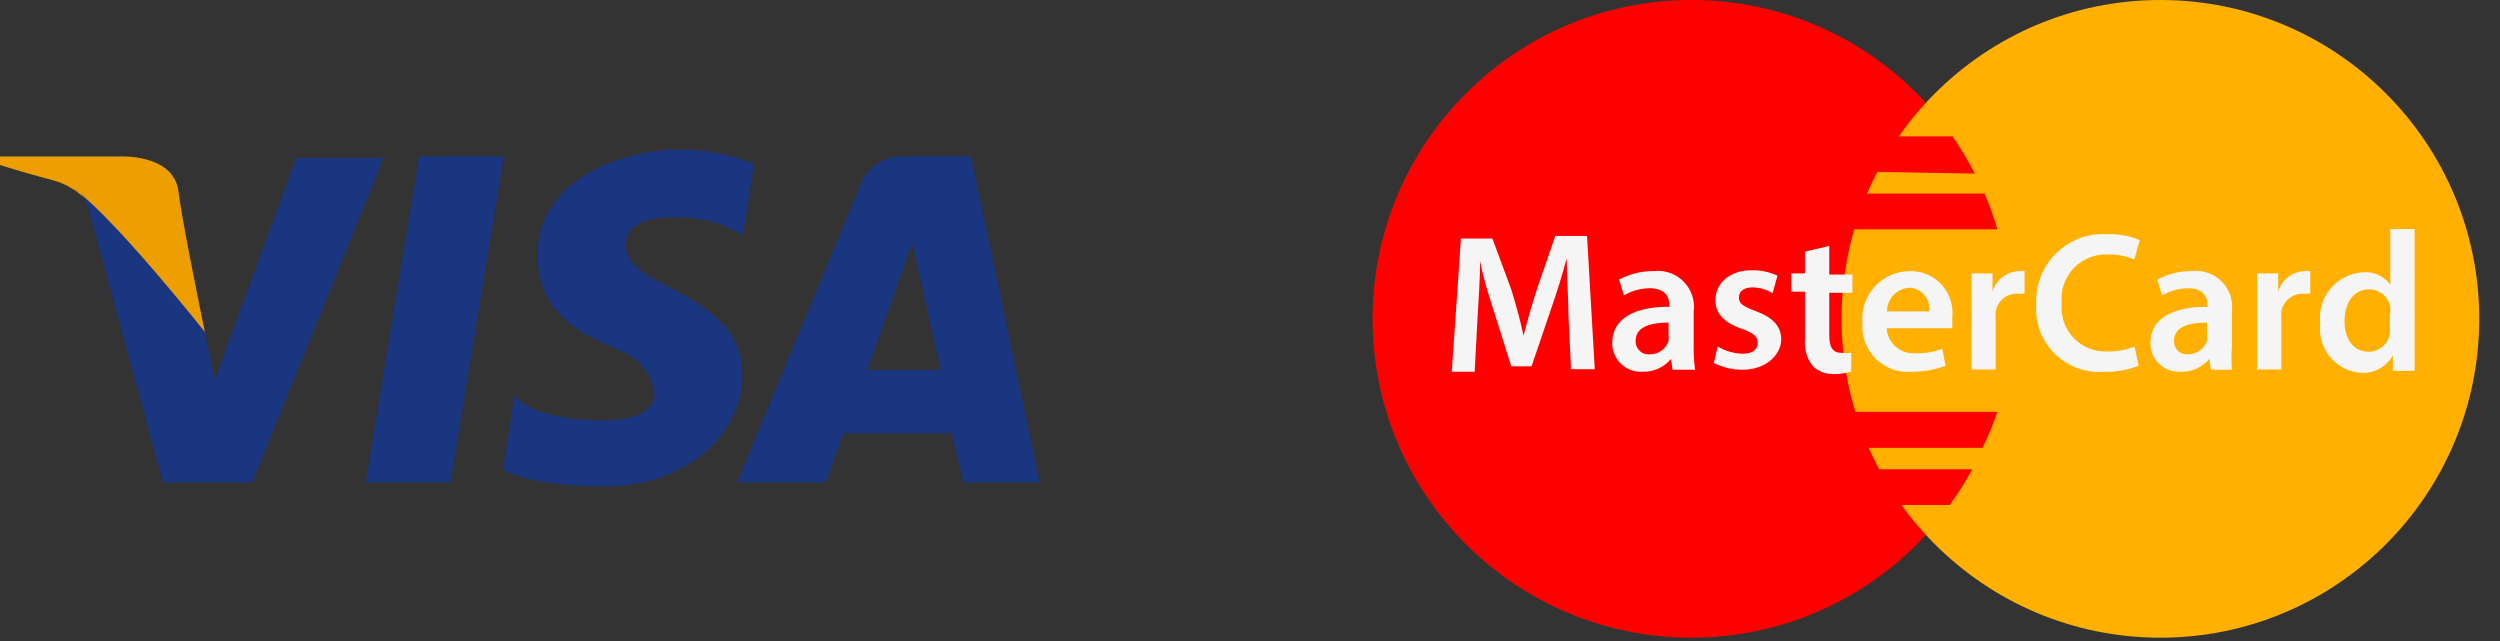 <svg width="117" height="30" viewBox="0 0 117 30" fill="none" xmlns="http://www.w3.org/2000/svg">
<rect x="0" y="0" width="117" height="30" fill="#333333" stroke="none"/>
<path d="M19.619 7.322L17.116 22.578H21.078L23.58 7.322H19.619Z" fill="#1A3680"/>
<path d="M31.022 13.29C29.684 12.635 29.202 12.033 29.282 11.31C29.363 10.587 30.125 10.052 32.093 10.186C33.043 10.22 33.967 10.506 34.769 11.015L35.291 7.67C34.142 7.214 32.914 6.987 31.678 7.001C29.537 7.001 25.16 8.192 25.16 11.899C25.16 15.606 28.747 15.994 29.737 16.824C30.728 17.653 31.611 19.674 28.185 19.674C24.759 19.674 24.076 18.497 24.076 18.497L23.541 21.989C23.541 21.989 24.719 22.766 28.346 22.766C31.972 22.766 34.408 20.504 34.702 18.148C35.064 15.579 33.257 14.428 31.022 13.29Z" fill="#1A3680"/>
<path d="M45.1 22.578H48.66L45.448 7.322H42.076C41.677 7.344 41.293 7.483 40.972 7.721C40.651 7.959 40.407 8.285 40.269 8.66L34.501 22.578H38.65L39.466 20.276H44.538L45.1 22.578ZM40.59 17.319L42.691 11.39L44.03 17.319H40.59Z" fill="#1A3680"/>
<path d="M3.426 8.861C3.426 8.861 4.644 9.45 9.609 15.646C9.154 13.411 8.485 10.092 8.351 8.955C8.123 7.161 5.54 7.322 5.54 7.322H0V7.724C0 7.724 1.138 8.085 2.462 8.433C2.806 8.519 3.132 8.664 3.426 8.861Z" fill="#ED9F01"/>
<path d="M13.865 7.402L10.051 17.774L9.636 15.78V15.592C4.738 9.503 3.493 8.901 3.453 8.82C3.757 9.012 3.988 9.299 4.109 9.637L7.629 22.578H11.804L17.947 7.402H13.865Z" fill="#1A3680"/>
<path d="M79.158 29.844C87.399 29.844 94.08 23.163 94.08 14.922C94.08 6.681 87.399 0 79.158 0C70.917 0 64.236 6.681 64.236 14.922C64.236 23.163 70.917 29.844 79.158 29.844Z" fill="#FF0000"/>
<path d="M101.106 29.844C109.348 29.844 116.028 23.163 116.028 14.922C116.028 6.681 109.348 0 101.106 0C92.865 0 86.185 6.681 86.185 14.922C86.185 23.163 92.865 29.844 101.106 29.844Z" fill="#FFB000"/>
<path d="M73.404 14.761C73.404 13.945 73.323 12.982 73.323 12.085C73.123 12.834 72.868 13.677 72.587 14.467L71.677 17.144H70.727L69.884 14.467C69.656 13.771 69.389 12.915 69.268 12.205C69.268 13.022 69.201 14.012 69.148 14.882L69.014 17.398H67.943L68.372 11.162H69.844L70.727 13.544C70.954 14.28 71.155 15.016 71.302 15.712C71.476 15.029 71.691 14.266 71.931 13.53L72.788 11.041H74.273L74.635 17.277H73.524L73.404 14.761Z" fill="#F5F5F5"/>
<path d="M78.275 17.304L78.208 16.795C78.045 16.991 77.84 17.147 77.609 17.251C77.377 17.355 77.124 17.406 76.87 17.398C76.687 17.409 76.505 17.382 76.333 17.32C76.161 17.258 76.004 17.161 75.871 17.035C75.738 16.91 75.632 16.759 75.56 16.591C75.488 16.423 75.451 16.242 75.451 16.059C75.451 14.922 76.468 14.346 78.128 14.36V14.28C78.128 13.985 78.007 13.49 77.204 13.49C76.78 13.493 76.365 13.609 76 13.824L75.772 13.088C76.273 12.816 76.835 12.678 77.405 12.687C77.66 12.658 77.918 12.688 78.159 12.774C78.401 12.86 78.62 13 78.799 13.183C78.978 13.366 79.114 13.588 79.195 13.831C79.275 14.075 79.299 14.333 79.265 14.587V16.22C79.257 16.582 79.279 16.945 79.332 17.304H78.275ZM78.128 15.096C77.325 15.096 76.549 15.256 76.549 15.939C76.542 16.026 76.555 16.113 76.586 16.195C76.617 16.277 76.665 16.351 76.728 16.412C76.79 16.473 76.865 16.52 76.947 16.549C77.03 16.578 77.117 16.589 77.204 16.581C77.398 16.586 77.588 16.529 77.747 16.418C77.906 16.307 78.025 16.149 78.088 15.966C78.1 15.881 78.1 15.796 78.088 15.711V15.096H78.128Z" fill="#F5F5F5"/>
<path d="M80.389 16.22C80.74 16.424 81.135 16.539 81.54 16.555C82.049 16.555 82.263 16.34 82.263 16.046C82.263 15.752 82.076 15.591 81.527 15.39C80.644 15.096 80.269 14.614 80.282 14.052C80.282 13.262 80.938 12.647 81.982 12.647C82.397 12.641 82.809 12.727 83.186 12.901L82.959 13.717C82.671 13.547 82.344 13.454 82.009 13.45C81.594 13.45 81.38 13.65 81.38 13.931C81.38 14.213 81.594 14.346 82.169 14.56C82.972 14.855 83.361 15.27 83.361 15.899C83.361 16.528 82.731 17.304 81.54 17.304C81.075 17.305 80.616 17.195 80.202 16.983L80.389 16.22Z" fill="#F5F5F5"/>
<path d="M85.609 11.509V12.848H86.693V13.704H85.609V15.685C85.609 16.233 85.756 16.515 86.198 16.515C86.344 16.533 86.493 16.533 86.639 16.515V17.384C86.372 17.471 86.091 17.512 85.81 17.505C85.63 17.511 85.451 17.481 85.283 17.417C85.115 17.352 84.962 17.255 84.833 17.13C84.558 16.771 84.429 16.322 84.472 15.872V13.65H83.829V12.794H84.472V11.777L85.609 11.509Z" fill="#F5F5F5"/>
<path d="M88.299 15.363C88.307 15.529 88.349 15.691 88.421 15.84C88.494 15.989 88.596 16.122 88.721 16.23C88.846 16.339 88.991 16.421 89.149 16.472C89.306 16.523 89.472 16.542 89.637 16.528C90.066 16.542 90.493 16.474 90.895 16.327L91.056 17.117C90.551 17.305 90.016 17.4 89.477 17.398C89.169 17.426 88.859 17.386 88.568 17.282C88.277 17.179 88.013 17.013 87.792 16.796C87.572 16.58 87.401 16.318 87.293 16.029C87.183 15.74 87.139 15.431 87.162 15.123C87.133 14.807 87.172 14.489 87.275 14.189C87.379 13.89 87.545 13.616 87.763 13.385C87.981 13.155 88.245 12.974 88.538 12.853C88.831 12.733 89.147 12.676 89.463 12.687C89.737 12.692 90.007 12.755 90.254 12.871C90.502 12.988 90.723 13.155 90.902 13.361C91.081 13.568 91.215 13.811 91.294 14.072C91.374 14.334 91.397 14.61 91.364 14.882C91.375 15.042 91.375 15.203 91.364 15.363H88.299ZM90.28 14.574C90.301 14.439 90.293 14.301 90.256 14.169C90.22 14.038 90.156 13.915 90.069 13.81C89.981 13.705 89.873 13.62 89.75 13.56C89.627 13.5 89.493 13.467 89.356 13.463C89.073 13.48 88.808 13.605 88.614 13.811C88.42 14.018 88.312 14.29 88.312 14.574H90.28Z" fill="#F5F5F5"/>
<path d="M92.273 14.239C92.273 13.637 92.273 13.195 92.273 12.794H93.25V13.65C93.329 13.381 93.49 13.143 93.711 12.97C93.932 12.797 94.201 12.698 94.482 12.687C94.57 12.673 94.661 12.673 94.749 12.687V13.744H94.415C94.169 13.735 93.929 13.818 93.741 13.976C93.553 14.134 93.431 14.357 93.398 14.601C93.384 14.716 93.384 14.833 93.398 14.948V17.291H92.273V14.239Z" fill="#F5F5F5"/>
<path d="M100.089 17.116C99.578 17.319 99.032 17.415 98.483 17.398C98.059 17.433 97.632 17.377 97.232 17.232C96.832 17.087 96.468 16.858 96.166 16.559C95.863 16.26 95.629 15.899 95.479 15.501C95.329 15.103 95.267 14.677 95.298 14.252C95.274 13.81 95.344 13.368 95.504 12.956C95.664 12.543 95.909 12.168 96.224 11.857C96.539 11.546 96.916 11.306 97.331 11.151C97.746 10.996 98.188 10.931 98.63 10.96C99.149 10.941 99.665 11.037 100.142 11.241L99.888 12.138C99.501 11.983 99.087 11.906 98.67 11.911C98.37 11.893 98.069 11.942 97.79 12.052C97.51 12.163 97.258 12.333 97.05 12.55C96.843 12.768 96.685 13.028 96.588 13.313C96.491 13.598 96.457 13.9 96.489 14.199C96.459 14.495 96.494 14.793 96.591 15.074C96.689 15.355 96.846 15.611 97.052 15.825C97.258 16.039 97.509 16.206 97.786 16.313C98.063 16.421 98.36 16.466 98.657 16.447C99.082 16.453 99.505 16.376 99.901 16.22L100.089 17.116Z" fill="#F5F5F5"/>
<path d="M103.475 17.304L103.395 16.795C103.233 16.992 103.028 17.148 102.796 17.253C102.564 17.357 102.311 17.407 102.056 17.398C101.874 17.409 101.691 17.382 101.519 17.32C101.348 17.258 101.191 17.161 101.058 17.035C100.925 16.91 100.819 16.759 100.747 16.591C100.674 16.423 100.637 16.242 100.638 16.059C100.638 14.922 101.655 14.346 103.314 14.36V14.28C103.314 13.985 103.194 13.49 102.404 13.49C101.976 13.495 101.557 13.61 101.186 13.824L100.959 13.088C101.459 12.816 102.022 12.678 102.592 12.687C102.846 12.658 103.104 12.688 103.346 12.774C103.587 12.86 103.806 13 103.986 13.183C104.165 13.366 104.3 13.588 104.381 13.831C104.462 14.075 104.486 14.333 104.452 14.587V16.22C104.428 16.581 104.428 16.943 104.452 17.304H103.475ZM103.314 15.096C102.511 15.096 101.748 15.256 101.748 15.939C101.74 16.025 101.751 16.113 101.78 16.194C101.81 16.276 101.857 16.35 101.918 16.412C101.98 16.473 102.054 16.52 102.136 16.549C102.217 16.579 102.304 16.59 102.391 16.581C102.586 16.585 102.777 16.527 102.938 16.417C103.098 16.307 103.221 16.149 103.288 15.966C103.301 15.881 103.301 15.796 103.288 15.711V15.096H103.314Z" fill="#F5F5F5"/>
<path d="M105.63 14.239C105.63 13.637 105.63 13.195 105.63 12.794H106.62V13.65C106.699 13.381 106.86 13.143 107.08 12.97C107.301 12.797 107.571 12.698 107.851 12.687C107.94 12.673 108.03 12.673 108.119 12.687V13.744H107.785C107.54 13.738 107.301 13.822 107.114 13.98C106.926 14.137 106.803 14.358 106.767 14.601C106.76 14.716 106.76 14.833 106.767 14.948V17.291H105.63V14.239Z" fill="#F5F5F5"/>
<path d="M113.004 10.733V16.086C113.004 16.541 113.004 17.05 113.004 17.358H111.987V16.635C111.841 16.894 111.626 17.107 111.366 17.252C111.106 17.396 110.811 17.465 110.515 17.451C110.234 17.435 109.959 17.361 109.708 17.235C109.457 17.109 109.234 16.932 109.054 16.717C108.873 16.501 108.739 16.251 108.658 15.981C108.578 15.712 108.554 15.429 108.587 15.149C108.55 14.857 108.574 14.559 108.657 14.276C108.74 13.992 108.881 13.729 109.071 13.503C109.261 13.277 109.495 13.092 109.76 12.961C110.024 12.83 110.313 12.755 110.608 12.741C110.851 12.723 111.094 12.767 111.314 12.87C111.535 12.974 111.725 13.132 111.866 13.329V10.72H113.004V10.733ZM111.866 14.668C111.873 14.57 111.873 14.471 111.866 14.373C111.825 14.14 111.703 13.93 111.522 13.778C111.341 13.626 111.112 13.543 110.876 13.543C110.14 13.543 109.725 14.186 109.725 15.029C109.725 15.872 110.14 16.461 110.863 16.461C111.095 16.459 111.319 16.376 111.497 16.227C111.675 16.079 111.796 15.873 111.839 15.645C111.854 15.538 111.854 15.43 111.839 15.323V14.641L111.866 14.668Z" fill="#F5F5F5"/>
<path d="M92.301 21.961H87.336C87.661 22.545 88.028 23.104 88.433 23.634H91.244C91.636 23.103 91.99 22.544 92.301 21.961Z" fill="#FF0000"/>
<path d="M86.371 19.271C86.549 19.847 86.764 20.41 87.013 20.958H92.781C93.055 20.414 93.288 19.85 93.477 19.271H86.371Z" fill="#FF0000"/>
<path d="M91.378 6.384H88.701C88.338 6.919 88.003 7.473 87.697 8.043L92.421 8.124C92.114 7.52 91.765 6.939 91.378 6.384Z" fill="#FF0000"/>
<path d="M86.987 9.06C86.749 9.602 86.552 10.161 86.398 10.733H93.478C93.314 10.163 93.112 9.604 92.876 9.06H86.987Z" fill="#FF0000"/>
</svg>
